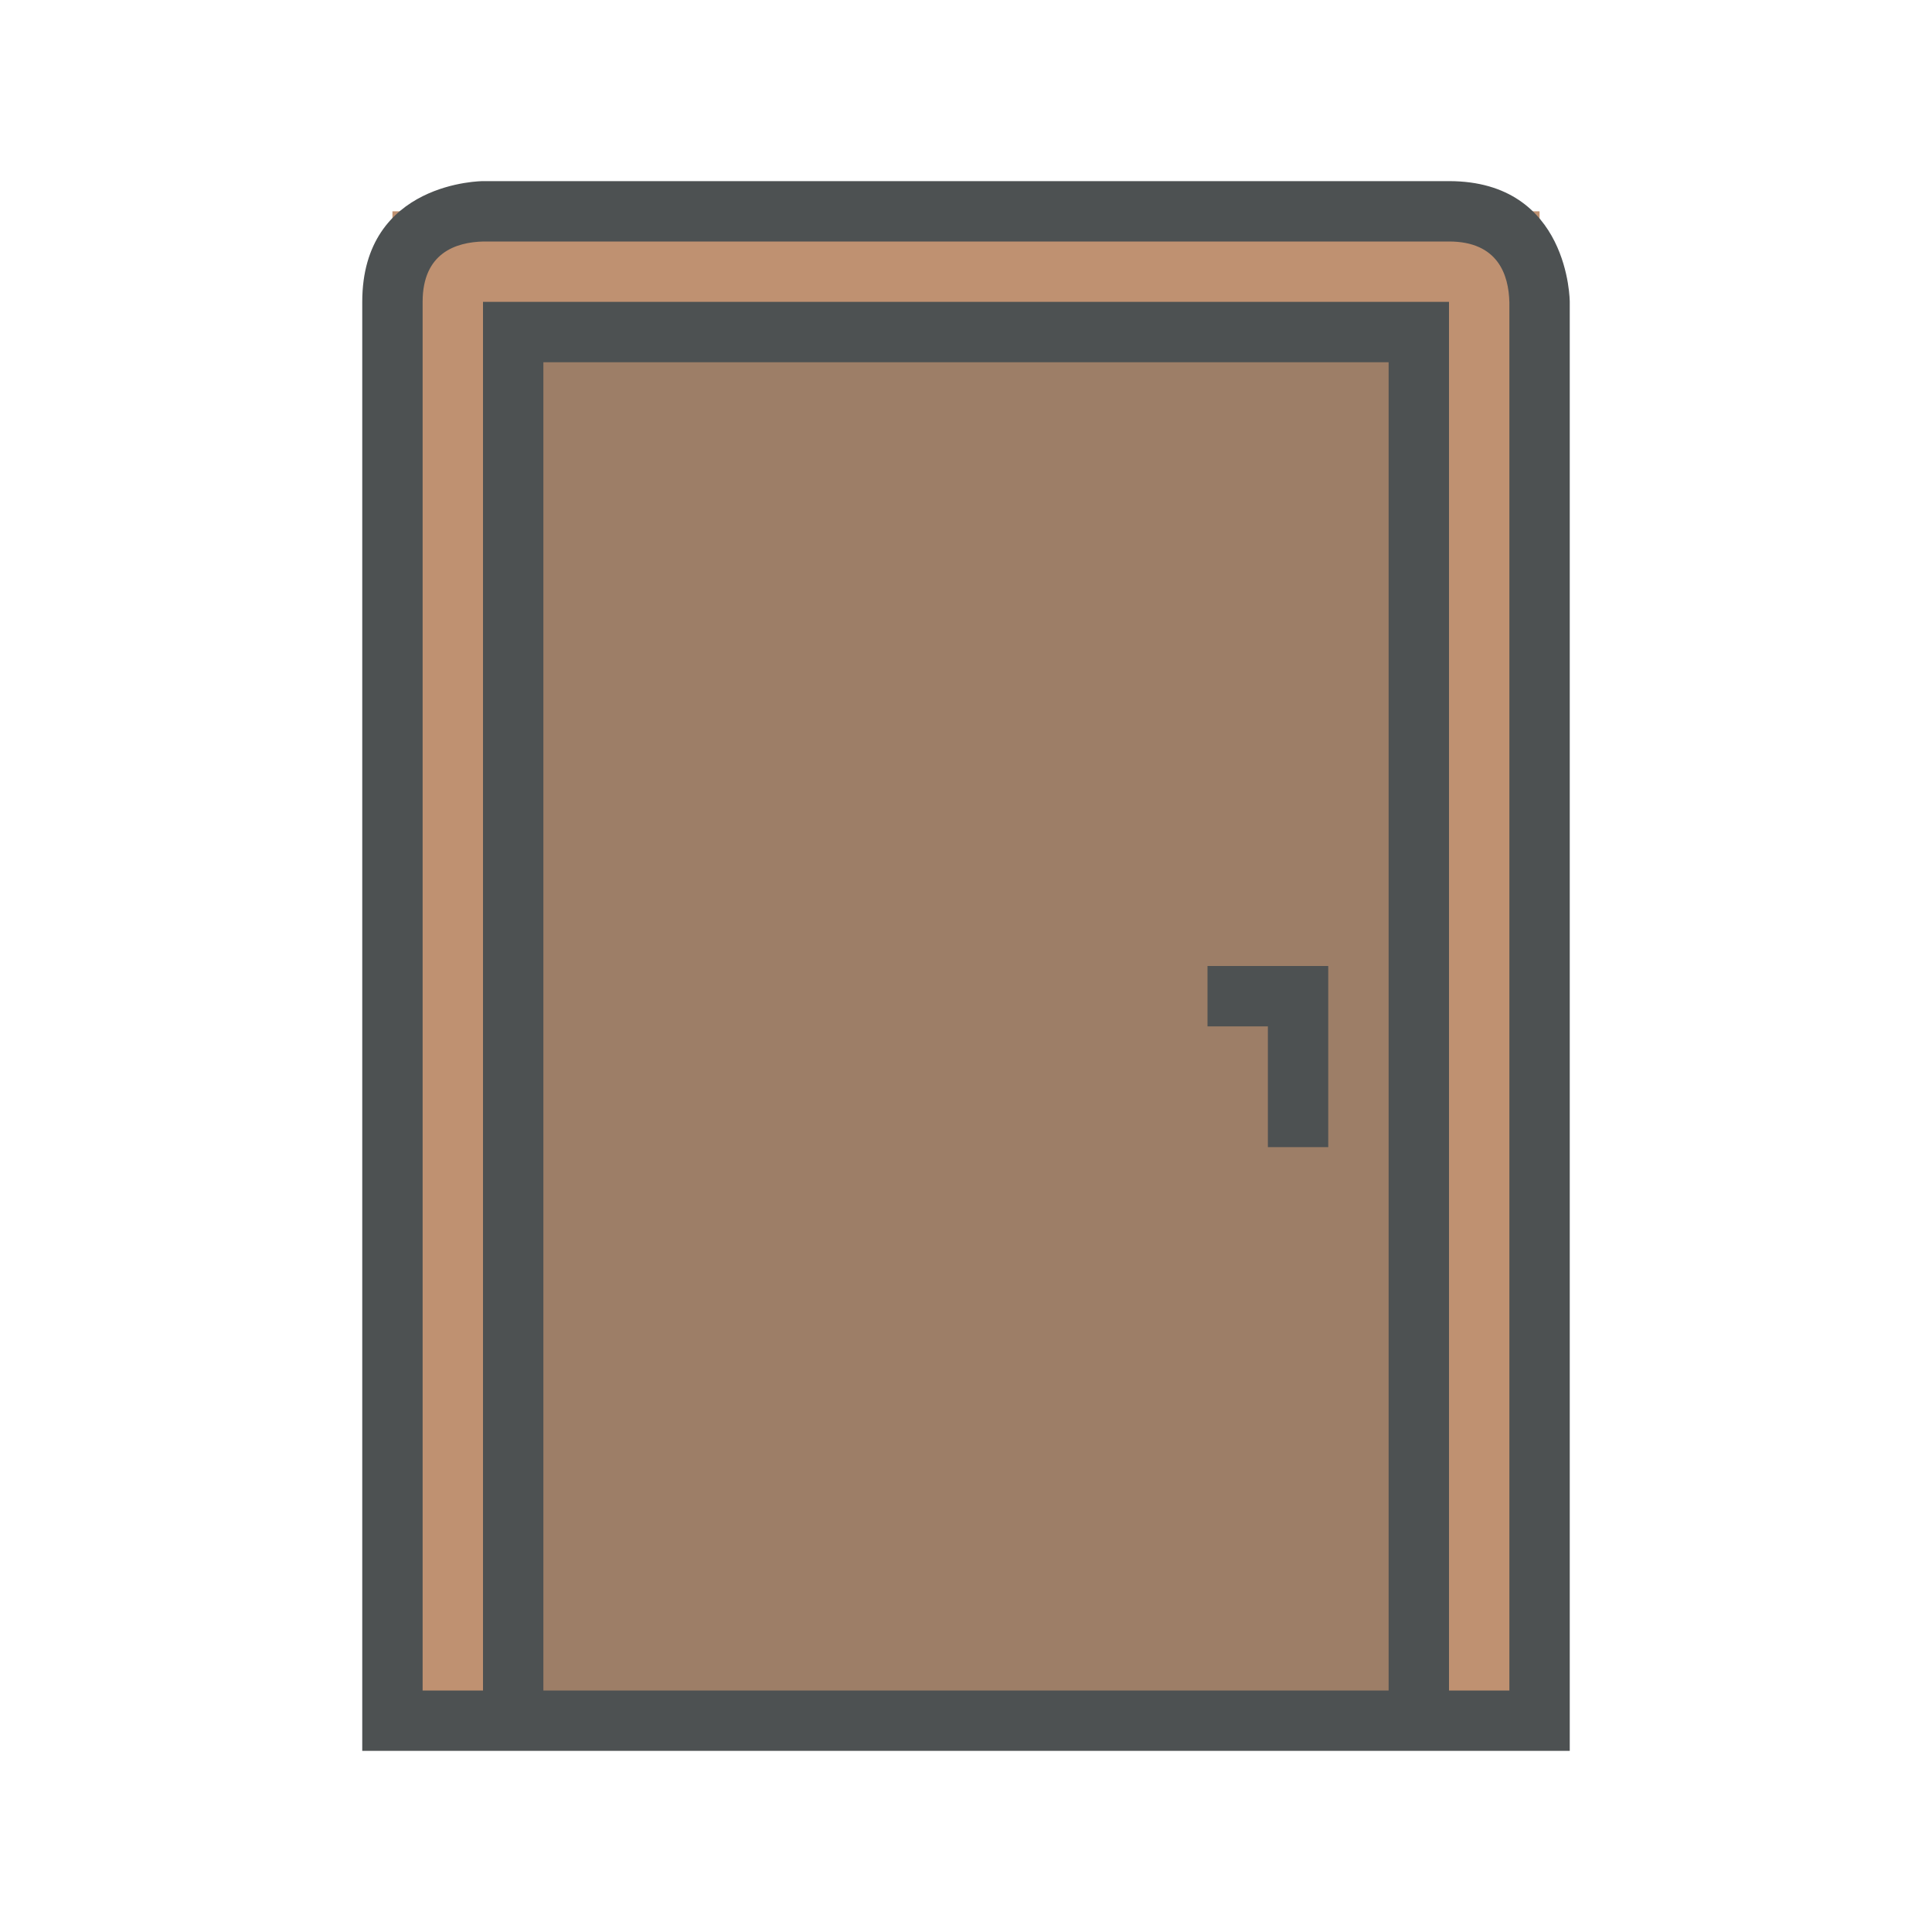 <?xml version="1.0"?>
<svg xmlns="http://www.w3.org/2000/svg" xmlns:xlink="http://www.w3.org/1999/xlink" version="1.1" id="266148713_Outlined_2__grid" x="0px" y="0px" width="32px" height="32px" viewBox="0 0 32 32" style="enable-background:new 0 0 32 32;" xml:space="preserve">
<rect id="266148713_shock_x5F_color_grid" class="stshockcolor" x="6.5" y="3.5" style="fill:#BF9171;" width="19" height="25"/>
<rect x="8.5" y="5.5" style="opacity:0.3;fill:#4D5152;" width="15" height="23"/>
<path style="fill:#4D5152;" d="M24,3H8c0,0-2,0-2,2v24h20V5C26,5,26,3,24,3z M23,28H9V6h14V28z M25,28h-1V5H8v23H7V5  c0-0.81,0.55-0.99,1.01-1H24c0.81,0,0.99,0.55,1,1.01V28z M21,17h-1v-1h2v3h-1V17z"/>
</svg>
